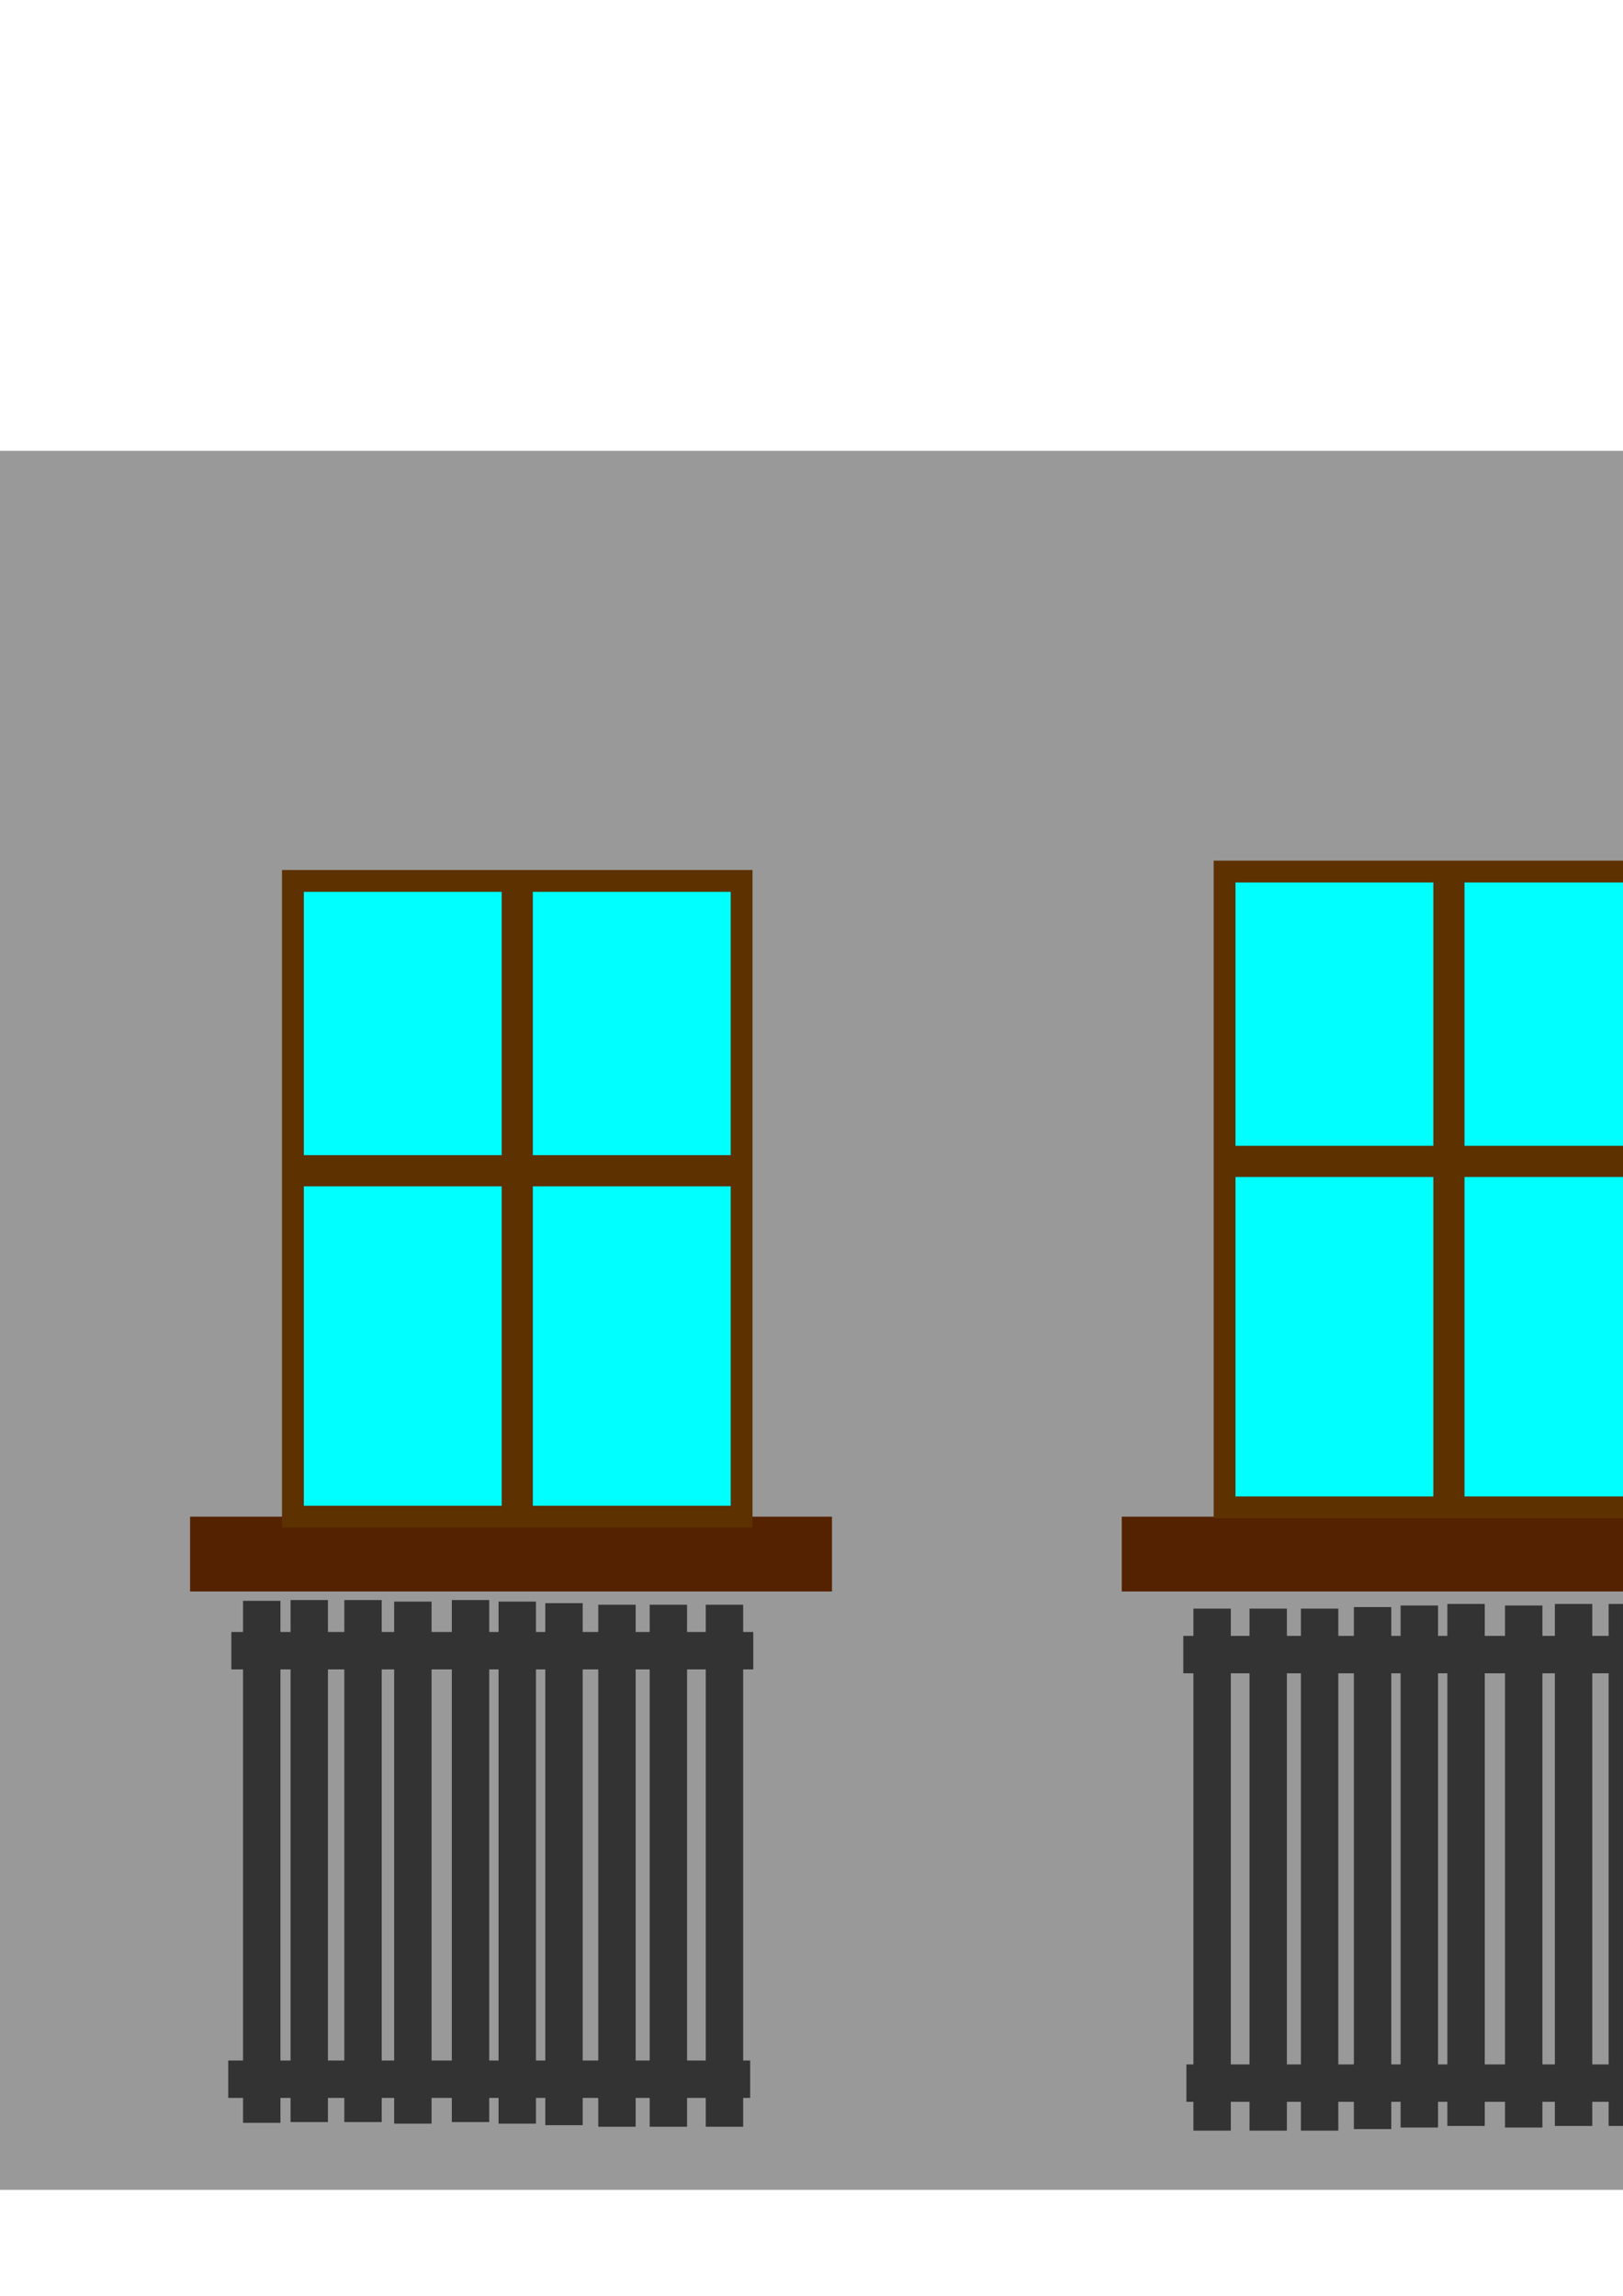 <?xml version="1.0" encoding="UTF-8" standalone="no"?>
<!-- Created with Inkscape (http://www.inkscape.org/) -->

<svg
   xmlns:dc="http://purl.org/dc/elements/1.1/"
   xmlns:cc="http://creativecommons.org/ns#"
   xmlns:rdf="http://www.w3.org/1999/02/22-rdf-syntax-ns#"
   xmlns:svg="http://www.w3.org/2000/svg"
   xmlns="http://www.w3.org/2000/svg"
   xmlns:sodipodi="http://sodipodi.sourceforge.net/DTD/sodipodi-0.dtd"
   xmlns:inkscape="http://www.inkscape.org/namespaces/inkscape"
   width="744.094"
   height="1052.362"
   id="svg2"
   version="1.1"
   inkscape:version="0.48.2 r9819"
   sodipodi:docname="New document 1">
  <defs
     id="defs4" />
  <sodipodi:namedview
     id="base"
     pagecolor="#ffffff"
     bordercolor="#666666"
     borderopacity="1.0"
     inkscape:pageopacity="0.0"
     inkscape:pageshadow="2"
     inkscape:zoom="0.175"
     inkscape:cx="112.63146"
     inkscape:cy="715.74981"
     inkscape:document-units="px"
     inkscape:current-layer="layer1"
     showgrid="false"
     inkscape:window-width="1366"
     inkscape:window-height="706"
     inkscape:window-x="-8"
     inkscape:window-y="-8"
     inkscape:window-maximized="1" />
  <g
     inkscape:label="Wall"
     inkscape:groupmode="layer"
     id="layer1">
    <rect
       style="fill:#999999;fill-opacity:1;stroke:none"
       id="rect2985"
       width="894.286"
       height="797.143"
       x="-8.571"
       y="206.648" />
  </g>
  <g
     inkscape:groupmode="layer"
     id="layer2"
     inkscape:label="Windows, Radiators">
    <rect
       style="fill:#552200;fill-opacity:1;stroke:none"
       id="rect3008"
       width="294.286"
       height="34.286"
       x="87.143"
       y="695.219" />
    <rect
       style="fill:#552200;fill-opacity:1;stroke:none"
       id="rect3008-7"
       width="294.286"
       height="34.286"
       x="514.286"
       y="695.219" />
    <g
       id="g3898">
      <rect
         y="733.791"
         x="111.429"
         height="239.286"
         width="17.143"
         id="rect3028"
         style="fill:#333333;fill-opacity:1;stroke:none;stroke-opacity:1" />
      <rect
         y="733.434"
         x="133.214"
         height="239.286"
         width="17.143"
         id="rect3028-4"
         style="fill:#333333;fill-opacity:1;stroke:none" />
      <rect
         y="733.434"
         x="157.857"
         height="239.286"
         width="17.143"
         id="rect3028-0"
         style="fill:#333333;fill-opacity:1;stroke:none" />
      <rect
         y="734.148"
         x="180.714"
         height="239.286"
         width="17.143"
         id="rect3028-9"
         style="fill:#333333;fill-opacity:1;stroke:none" />
      <rect
         y="733.434"
         x="207.143"
         height="239.286"
         width="17.143"
         id="rect3028-48"
         style="fill:#333333;fill-opacity:1;stroke:none" />
      <rect
         y="734.148"
         x="228.571"
         height="239.286"
         width="17.143"
         id="rect3028-8"
         style="fill:#333333;fill-opacity:1;stroke:none" />
      <rect
         y="734.862"
         x="250"
         height="239.286"
         width="17.143"
         id="rect3028-2"
         style="fill:#333333;fill-opacity:1;stroke:none" />
      <rect
         y="735.576"
         x="274.286"
         height="239.286"
         width="17.143"
         id="rect3028-45"
         style="fill:#333333;fill-opacity:1;stroke:none" />
      <rect
         y="735.576"
         x="297.857"
         height="239.286"
         width="17.143"
         id="rect3028-5"
         style="fill:#333333;fill-opacity:1;stroke:none" />
      <rect
         y="735.576"
         x="323.571"
         height="239.286"
         width="17.143"
         id="rect3028-1"
         style="fill:#333333;fill-opacity:1;stroke:none" />
      <rect
         transform="matrix(0,1,-1,0,0,0)"
         y="-343.929"
         x="944.505"
         height="239.286"
         width="17.143"
         id="rect3028-7"
         style="fill:#333333;fill-opacity:1;stroke:none" />
      <rect
         transform="matrix(0,1,-1,0,0,0)"
         y="-345.357"
         x="748.076"
         height="239.286"
         width="17.143"
         id="rect3028-11"
         style="fill:#333333;fill-opacity:1;stroke:none" />
    </g>
    <g
       transform="matrix(-1,0,0,1,887.857,1.786)"
       id="g3898-5">
      <rect
         y="733.791"
         x="111.429"
         height="239.286"
         width="17.143"
         id="rect3028-27"
         style="fill:#333333;fill-opacity:1;stroke:none" />
      <rect
         y="733.434"
         x="133.214"
         height="239.286"
         width="17.143"
         id="rect3028-4-6"
         style="fill:#333333;fill-opacity:1;stroke:none" />
      <rect
         y="733.434"
         x="157.857"
         height="239.286"
         width="17.143"
         id="rect3028-0-1"
         style="fill:#333333;fill-opacity:1;stroke:none" />
      <rect
         y="734.148"
         x="180.714"
         height="239.286"
         width="17.143"
         id="rect3028-9-4"
         style="fill:#333333;fill-opacity:1;stroke:none" />
      <rect
         y="733.434"
         x="207.143"
         height="239.286"
         width="17.143"
         id="rect3028-48-2"
         style="fill:#333333;fill-opacity:1;stroke:none" />
      <rect
         y="734.148"
         x="228.571"
         height="239.286"
         width="17.143"
         id="rect3028-8-3"
         style="fill:#333333;fill-opacity:1;stroke:none" />
      <rect
         y="734.862"
         x="250"
         height="239.286"
         width="17.143"
         id="rect3028-2-2"
         style="fill:#333333;fill-opacity:1;stroke:none" />
      <rect
         y="735.576"
         x="274.286"
         height="239.286"
         width="17.143"
         id="rect3028-45-2"
         style="fill:#333333;fill-opacity:1;stroke:none" />
      <rect
         y="735.576"
         x="297.857"
         height="239.286"
         width="17.143"
         id="rect3028-5-1"
         style="fill:#333333;fill-opacity:1;stroke:none" />
      <rect
         y="735.576"
         x="323.571"
         height="239.286"
         width="17.143"
         id="rect3028-1-6"
         style="fill:#333333;fill-opacity:1;stroke:none" />
      <rect
         transform="matrix(0,1,-1,0,0,0)"
         y="-343.929"
         x="944.505"
         height="239.286"
         width="17.143"
         id="rect3028-7-8"
         style="fill:#333333;fill-opacity:1;stroke:none" />
      <rect
         transform="matrix(0,1,-1,0,0,0)"
         y="-345.357"
         x="748.076"
         height="239.286"
         width="17.143"
         id="rect3028-11-5"
         style="fill:#333333;fill-opacity:1;stroke:none" />
    </g>
    <g
       id="g3988">
      <rect
         y="403.791"
         x="134.286"
         height="291.429"
         width="205.714"
         id="rect2988"
         style="fill:#00ffff;fill-opacity:1;stroke:#5d3100;stroke-opacity:1;stroke-width:10;stroke-miterlimit:4;stroke-dasharray:none" />
      <rect
         y="406.648"
         x="230"
         height="287.143"
         width="14.286"
         id="rect3968"
         style="fill:#5d3100;fill-opacity:1;stroke:none" />
      <rect
         transform="matrix(0,1,-1,0,0,0)"
         y="-343.571"
         x="529.505"
         height="212.857"
         width="14.286"
         id="rect3968-7"
         style="fill:#5d3100;fill-opacity:1;stroke:none" />
    </g>
    <g
       transform="translate(427.143,-4.286)"
       id="g3988-6">
      <rect
         y="403.791"
         x="134.286"
         height="291.429"
         width="205.714"
         id="rect2988-1"
         style="fill:#00ffff;fill-opacity:1;stroke:#5d3100;stroke-width:10;stroke-miterlimit:4;stroke-opacity:1;stroke-dasharray:none" />
      <rect
         y="406.648"
         x="230"
         height="287.143"
         width="14.286"
         id="rect3968-8"
         style="fill:#5d3100;fill-opacity:1;stroke:none" />
      <rect
         transform="matrix(0,1,-1,0,0,0)"
         y="-343.571"
         x="529.505"
         height="212.857"
         width="14.286"
         id="rect3968-7-9"
         style="fill:#5d3100;fill-opacity:1;stroke:none" />
    </g>
  </g>
</svg>
